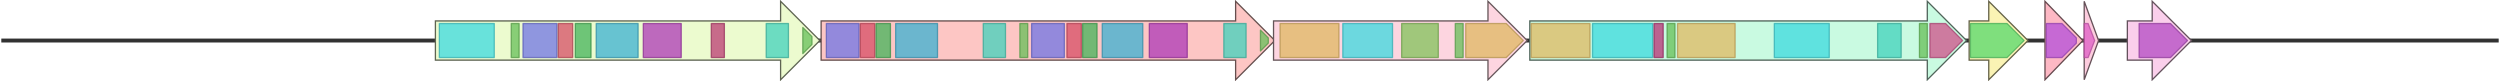 <svg version="1.1" baseProfile="full" xmlns="http://www.w3.org/2000/svg" width="1912" height="62">
	<line x1="1" y1="31" x2="1911" y2="31" style="stroke:rgb(50,50,50); stroke-width:3 "/>
	<g>
		<title>crpA</title>
		<polygon class="crpA" points="333,16 597,16 597,1 627,31 597,61 597,46 333,46" fill="rgb(236,251,207)" fill-opacity="1.0" stroke="rgb(94,100,82)" stroke-width="1" />
		<g>
			<title>PF00501</title>
			<rect class="PF00501" x="336" y="18" stroke-linejoin="round" width="42" height="26" fill="rgb(60,217,223)" stroke="rgb(48,173,178)" stroke-width="1" opacity="0.75" />
		</g>
		<g>
			<title>PF00550</title>
			<rect class="PF00550" x="391" y="18" stroke-linejoin="round" width="6" height="26" fill="rgb(103,191,88)" stroke="rgb(82,152,70)" stroke-width="1" opacity="0.75" />
		</g>
		<g>
			<title>PF00109</title>
			<rect class="PF00109" x="400" y="18" stroke-linejoin="round" width="26" height="26" fill="rgb(112,116,228)" stroke="rgb(89,92,182)" stroke-width="1" opacity="0.75" />
		</g>
		<g>
			<title>PF02801</title>
			<rect class="PF02801" x="427" y="18" stroke-linejoin="round" width="11" height="26" fill="rgb(215,78,102)" stroke="rgb(172,62,81)" stroke-width="1" opacity="0.75" />
		</g>
		<g>
			<title>PF16197</title>
			<rect class="PF16197" x="440" y="18" stroke-linejoin="round" width="12" height="26" fill="rgb(68,179,89)" stroke="rgb(54,143,71)" stroke-width="1" opacity="0.75" />
		</g>
		<g>
			<title>PF00698</title>
			<rect class="PF00698" x="456" y="18" stroke-linejoin="round" width="32" height="26" fill="rgb(59,176,209)" stroke="rgb(47,140,167)" stroke-width="1" opacity="0.75" />
		</g>
		<g>
			<title>PF14765</title>
			<rect class="PF14765" x="492" y="18" stroke-linejoin="round" width="29" height="26" fill="rgb(173,56,182)" stroke="rgb(138,44,145)" stroke-width="1" opacity="0.75" />
		</g>
		<g>
			<title>PF08242</title>
			<rect class="PF08242" x="544" y="18" stroke-linejoin="round" width="10" height="26" fill="rgb(187,59,115)" stroke="rgb(149,47,92)" stroke-width="1" opacity="0.75" />
		</g>
		<g>
			<title>PF08659</title>
			<rect class="PF08659" x="586" y="18" stroke-linejoin="round" width="17" height="26" fill="rgb(66,209,188)" stroke="rgb(52,167,150)" stroke-width="1" opacity="0.75" />
		</g>
		<g>
			<title>PF00550</title>
			<polygon class="PF00550" points="614,21 621,28 621,34 614,41" stroke-linejoin="round" width="7" height="26" fill="rgb(103,191,88)" stroke="rgb(82,152,70)" stroke-width="1" opacity="0.75" />
		</g>
	</g>
	<g>
		<title>crpB</title>
		<polygon class="crpB" points="628,16 945,16 945,1 975,31 945,61 945,46 628,46" fill="rgb(253,198,196)" fill-opacity="1.0" stroke="rgb(101,79,78)" stroke-width="1" />
		<g>
			<title>PF00109</title>
			<rect class="PF00109" x="632" y="18" stroke-linejoin="round" width="25" height="26" fill="rgb(112,116,228)" stroke="rgb(89,92,182)" stroke-width="1" opacity="0.75" />
		</g>
		<g>
			<title>PF02801</title>
			<rect class="PF02801" x="658" y="18" stroke-linejoin="round" width="11" height="26" fill="rgb(215,78,102)" stroke="rgb(172,62,81)" stroke-width="1" opacity="0.75" />
		</g>
		<g>
			<title>PF16197</title>
			<rect class="PF16197" x="670" y="18" stroke-linejoin="round" width="11" height="26" fill="rgb(68,179,89)" stroke="rgb(54,143,71)" stroke-width="1" opacity="0.75" />
		</g>
		<g>
			<title>PF00698</title>
			<rect class="PF00698" x="685" y="18" stroke-linejoin="round" width="32" height="26" fill="rgb(59,176,209)" stroke="rgb(47,140,167)" stroke-width="1" opacity="0.75" />
		</g>
		<g>
			<title>PF08659</title>
			<rect class="PF08659" x="752" y="18" stroke-linejoin="round" width="17" height="26" fill="rgb(66,209,188)" stroke="rgb(52,167,150)" stroke-width="1" opacity="0.75" />
		</g>
		<g>
			<title>PF00550</title>
			<rect class="PF00550" x="780" y="18" stroke-linejoin="round" width="6" height="26" fill="rgb(103,191,88)" stroke="rgb(82,152,70)" stroke-width="1" opacity="0.75" />
		</g>
		<g>
			<title>PF00109</title>
			<rect class="PF00109" x="789" y="18" stroke-linejoin="round" width="25" height="26" fill="rgb(112,116,228)" stroke="rgb(89,92,182)" stroke-width="1" opacity="0.75" />
		</g>
		<g>
			<title>PF02801</title>
			<rect class="PF02801" x="816" y="18" stroke-linejoin="round" width="11" height="26" fill="rgb(215,78,102)" stroke="rgb(172,62,81)" stroke-width="1" opacity="0.75" />
		</g>
		<g>
			<title>PF16197</title>
			<rect class="PF16197" x="828" y="18" stroke-linejoin="round" width="11" height="26" fill="rgb(68,179,89)" stroke="rgb(54,143,71)" stroke-width="1" opacity="0.75" />
		</g>
		<g>
			<title>PF00698</title>
			<rect class="PF00698" x="843" y="18" stroke-linejoin="round" width="31" height="26" fill="rgb(59,176,209)" stroke="rgb(47,140,167)" stroke-width="1" opacity="0.75" />
		</g>
		<g>
			<title>PF14765</title>
			<rect class="PF14765" x="879" y="18" stroke-linejoin="round" width="29" height="26" fill="rgb(173,56,182)" stroke="rgb(138,44,145)" stroke-width="1" opacity="0.75" />
		</g>
		<g>
			<title>PF08659</title>
			<rect class="PF08659" x="936" y="18" stroke-linejoin="round" width="17" height="26" fill="rgb(66,209,188)" stroke="rgb(52,167,150)" stroke-width="1" opacity="0.75" />
		</g>
		<g>
			<title>PF00550</title>
			<polygon class="PF00550" points="964,23 970,29 970,33 964,39" stroke-linejoin="round" width="6" height="26" fill="rgb(103,191,88)" stroke="rgb(82,152,70)" stroke-width="1" opacity="0.75" />
		</g>
	</g>
	<g>
		<title>crpC</title>
		<polygon class="crpC" points="974,16 1138,16 1138,1 1168,31 1138,61 1138,46 974,46" fill="rgb(253,213,224)" fill-opacity="1.0" stroke="rgb(101,85,89)" stroke-width="1" />
		<g>
			<title>PF00668</title>
			<rect class="PF00668" x="979" y="18" stroke-linejoin="round" width="45" height="26" fill="rgb(224,184,98)" stroke="rgb(179,147,78)" stroke-width="1" opacity="0.75" />
		</g>
		<g>
			<title>PF00501</title>
			<rect class="PF00501" x="1027" y="18" stroke-linejoin="round" width="38" height="26" fill="rgb(60,217,223)" stroke="rgb(48,173,178)" stroke-width="1" opacity="0.75" />
		</g>
		<g>
			<title>PF05185</title>
			<rect class="PF05185" x="1072" y="18" stroke-linejoin="round" width="28" height="26" fill="rgb(130,195,89)" stroke="rgb(104,156,71)" stroke-width="1" opacity="0.75" />
		</g>
		<g>
			<title>PF00550</title>
			<rect class="PF00550" x="1113" y="18" stroke-linejoin="round" width="6" height="26" fill="rgb(103,191,88)" stroke="rgb(82,152,70)" stroke-width="1" opacity="0.75" />
		</g>
		<g>
			<title>PF00668</title>
			<polygon class="PF00668" points="1121,18 1152,18 1165,31 1152,44 1121,44" stroke-linejoin="round" width="45" height="26" fill="rgb(224,184,98)" stroke="rgb(179,147,78)" stroke-width="1" opacity="0.75" />
		</g>
	</g>
	<g>
		<title>crpD</title>
		<polygon class="crpD" points="1170,16 1474,16 1474,1 1504,31 1474,61 1474,46 1170,46" fill="rgb(201,250,225)" fill-opacity="1.0" stroke="rgb(80,100,90)" stroke-width="1" />
		<g>
			<title>PF00668</title>
			<rect class="PF00668" x="1171" y="18" stroke-linejoin="round" width="45" height="26" fill="rgb(224,184,98)" stroke="rgb(179,147,78)" stroke-width="1" opacity="0.75" />
		</g>
		<g>
			<title>PF00501</title>
			<rect class="PF00501" x="1218" y="18" stroke-linejoin="round" width="46" height="26" fill="rgb(60,217,223)" stroke="rgb(48,173,178)" stroke-width="1" opacity="0.75" />
		</g>
		<g>
			<title>PF13193</title>
			<rect class="PF13193" x="1265" y="18" stroke-linejoin="round" width="7" height="26" fill="rgb(182,50,118)" stroke="rgb(145,39,94)" stroke-width="1" opacity="0.75" />
		</g>
		<g>
			<title>PF00550</title>
			<rect class="PF00550" x="1275" y="18" stroke-linejoin="round" width="6" height="26" fill="rgb(103,191,88)" stroke="rgb(82,152,70)" stroke-width="1" opacity="0.75" />
		</g>
		<g>
			<title>PF00668</title>
			<rect class="PF00668" x="1283" y="18" stroke-linejoin="round" width="44" height="26" fill="rgb(224,184,98)" stroke="rgb(179,147,78)" stroke-width="1" opacity="0.75" />
		</g>
		<g>
			<title>PF00501</title>
			<rect class="PF00501" x="1357" y="18" stroke-linejoin="round" width="42" height="26" fill="rgb(60,217,223)" stroke="rgb(48,173,178)" stroke-width="1" opacity="0.75" />
		</g>
		<g>
			<title>PF08659</title>
			<rect class="PF08659" x="1436" y="18" stroke-linejoin="round" width="18" height="26" fill="rgb(66,209,188)" stroke="rgb(52,167,150)" stroke-width="1" opacity="0.75" />
		</g>
		<g>
			<title>PF00550</title>
			<rect class="PF00550" x="1468" y="18" stroke-linejoin="round" width="6" height="26" fill="rgb(103,191,88)" stroke="rgb(82,152,70)" stroke-width="1" opacity="0.75" />
		</g>
		<g>
			<title>PF00975</title>
			<polygon class="PF00975" points="1476,18 1488,18 1501,31 1488,44 1476,44" stroke-linejoin="round" width="26" height="26" fill="rgb(207,80,138)" stroke="rgb(165,63,110)" stroke-width="1" opacity="0.75" />
		</g>
	</g>
	<g>
		<title>crpE</title>
		<polygon class="crpE" points="1506,16 1521,16 1521,1 1551,31 1521,61 1521,46 1506,46" fill="rgb(250,243,180)" fill-opacity="1.0" stroke="rgb(100,97,72)" stroke-width="1" />
		<g>
			<title>PF00067</title>
			<polygon class="PF00067" points="1507,18 1535,18 1548,31 1535,44 1507,44" stroke-linejoin="round" width="43" height="26" fill="rgb(85,216,107)" stroke="rgb(68,172,85)" stroke-width="1" opacity="0.75" />
		</g>
	</g>
	<g>
		<title>crpF</title>
		<polygon class="crpF" points="1564,16 1564,16 1564,1 1593,31 1564,61 1564,46 1564,46" fill="rgb(253,184,196)" fill-opacity="1.0" stroke="rgb(101,73,78)" stroke-width="1" />
		<g>
			<title>PF02668</title>
			<polygon class="PF02668" points="1565,18 1577,18 1588,29 1588,33 1577,44 1565,44" stroke-linejoin="round" width="23" height="26" fill="rgb(180,79,217)" stroke="rgb(144,63,173)" stroke-width="1" opacity="0.75" />
		</g>
	</g>
	<g>
		<title>crpG</title>
		<polygon class="crpG" points="1594,16 1594,16 1594,1 1605,31 1594,61 1594,46 1594,46" fill="rgb(253,204,222)" fill-opacity="1.0" stroke="rgb(101,81,88)" stroke-width="1" />
		<g>
			<title>PF02261</title>
			<polygon class="PF02261" points="1594,18 1597,18 1602,31 1597,44 1594,44" stroke-linejoin="round" width="10" height="26" fill="rgb(223,94,196)" stroke="rgb(178,75,156)" stroke-width="1" opacity="0.75" />
		</g>
	</g>
	<g>
		<title>crpH</title>
		<polygon class="crpH" points="1627,16 1646,16 1646,1 1676,31 1646,61 1646,46 1627,46" fill="rgb(250,207,235)" fill-opacity="1.0" stroke="rgb(100,82,93)" stroke-width="1" />
		<g>
			<title>PF04820</title>
			<polygon class="PF04820" points="1636,18 1660,18 1673,31 1673,31 1660,44 1636,44" stroke-linejoin="round" width="37" height="26" fill="rgb(179,74,194)" stroke="rgb(143,59,155)" stroke-width="1" opacity="0.75" />
		</g>
	</g>
</svg>
